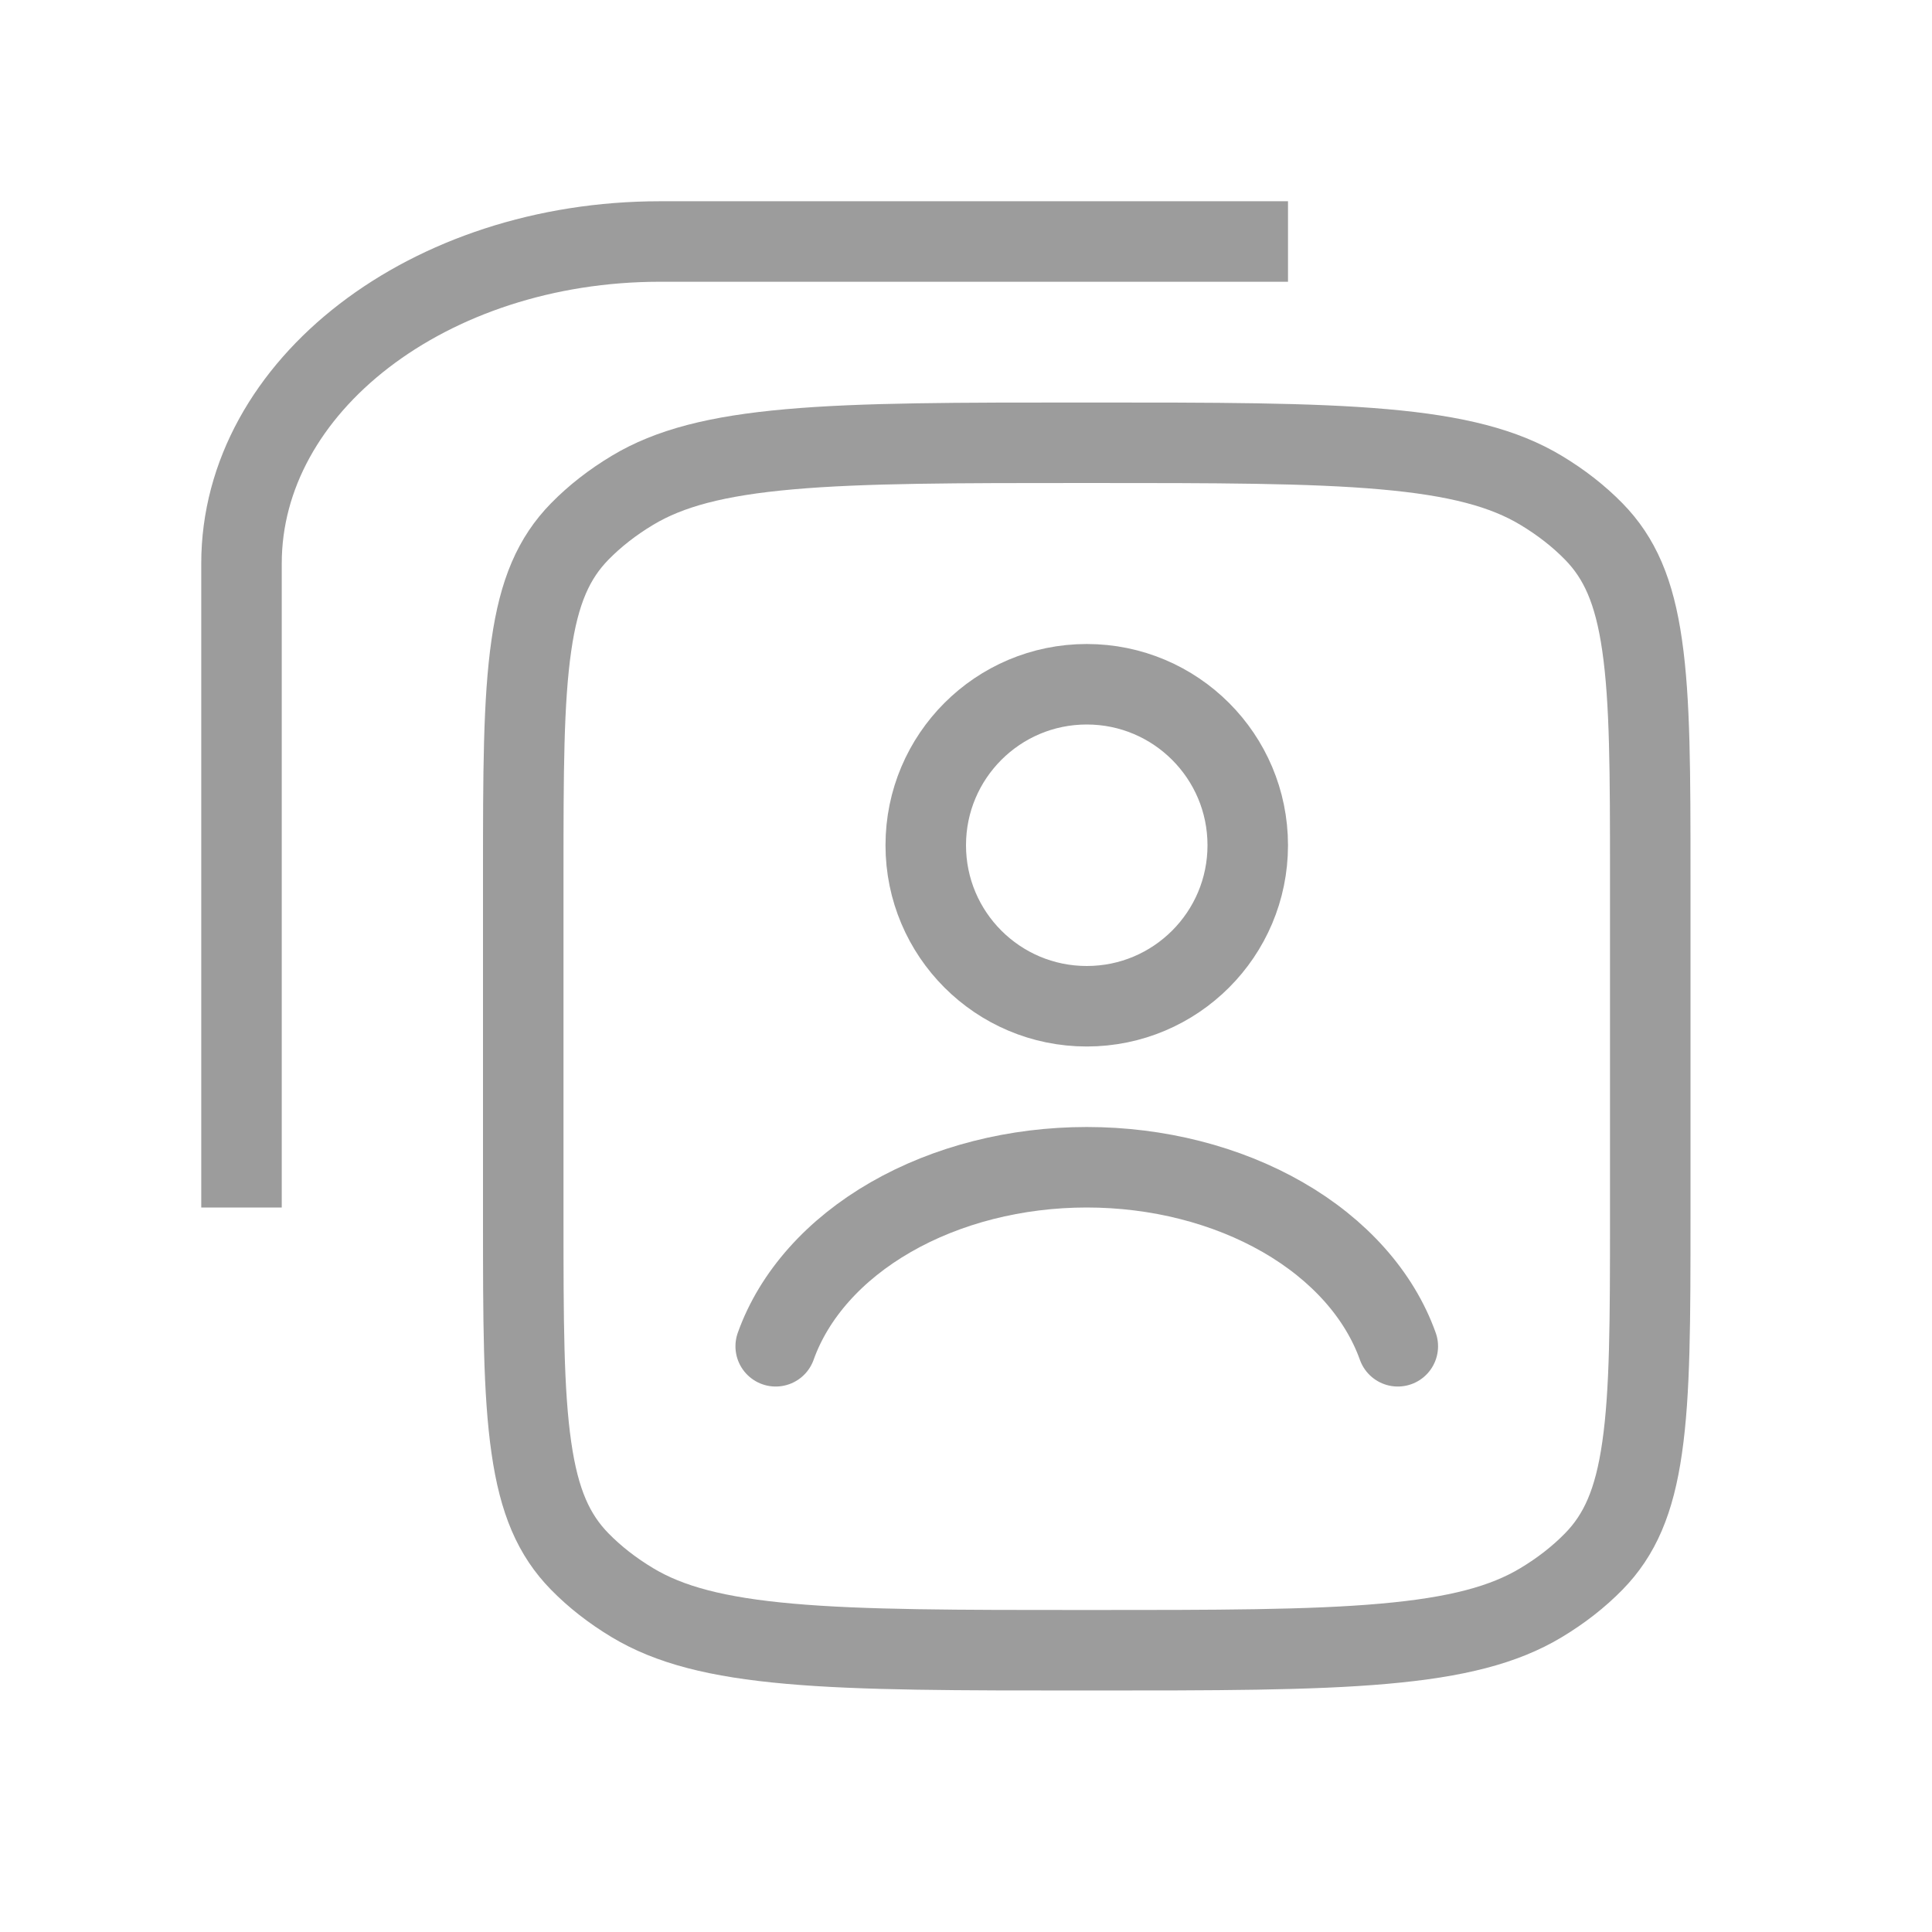 <svg width="24" height="24" viewBox="0 0 24 24" fill="none" xmlns="http://www.w3.org/2000/svg">
<path d="M16 3H8.2C5.328 3 3 4.791 3 7V15" stroke="#9C9C9C"/>
<path d="M20.5 10.867V15.133C20.5 16.399 20.499 17.295 20.399 17.984C20.303 18.654 20.121 19.068 19.798 19.398C19.612 19.588 19.392 19.76 19.142 19.91C18.686 20.184 18.098 20.339 17.192 20.419C16.282 20.5 15.108 20.5 13.5 20.5C11.892 20.5 10.718 20.5 9.808 20.419C8.902 20.339 8.314 20.184 7.858 19.91C7.608 19.76 7.388 19.588 7.202 19.398C6.879 19.068 6.697 18.654 6.601 17.984C6.501 17.295 6.5 16.399 6.5 15.133V10.867C6.5 9.601 6.501 8.705 6.601 8.016C6.697 7.346 6.879 6.932 7.202 6.602C7.388 6.412 7.608 6.24 7.858 6.09C8.314 5.816 8.902 5.661 9.808 5.581C10.718 5.5 11.892 5.5 13.5 5.5C15.108 5.5 16.282 5.5 17.192 5.581C18.098 5.661 18.686 5.816 19.142 6.09C19.392 6.24 19.612 6.412 19.798 6.602C20.121 6.932 20.303 7.346 20.399 8.016C20.499 8.705 20.5 9.601 20.5 10.867Z" stroke="#9C9C9C"/>
<circle cx="13.5" cy="10.5" r="2" stroke="#9C9C9C" stroke-linecap="round"/>
<path d="M17.364 16.724C17.136 16.086 16.634 15.522 15.935 15.12C15.236 14.718 14.38 14.5 13.5 14.5C12.62 14.5 11.764 14.718 11.065 15.12C10.366 15.522 9.864 16.086 9.636 16.724" stroke="#9C9C9C" stroke-linecap="round"/>
</svg>
